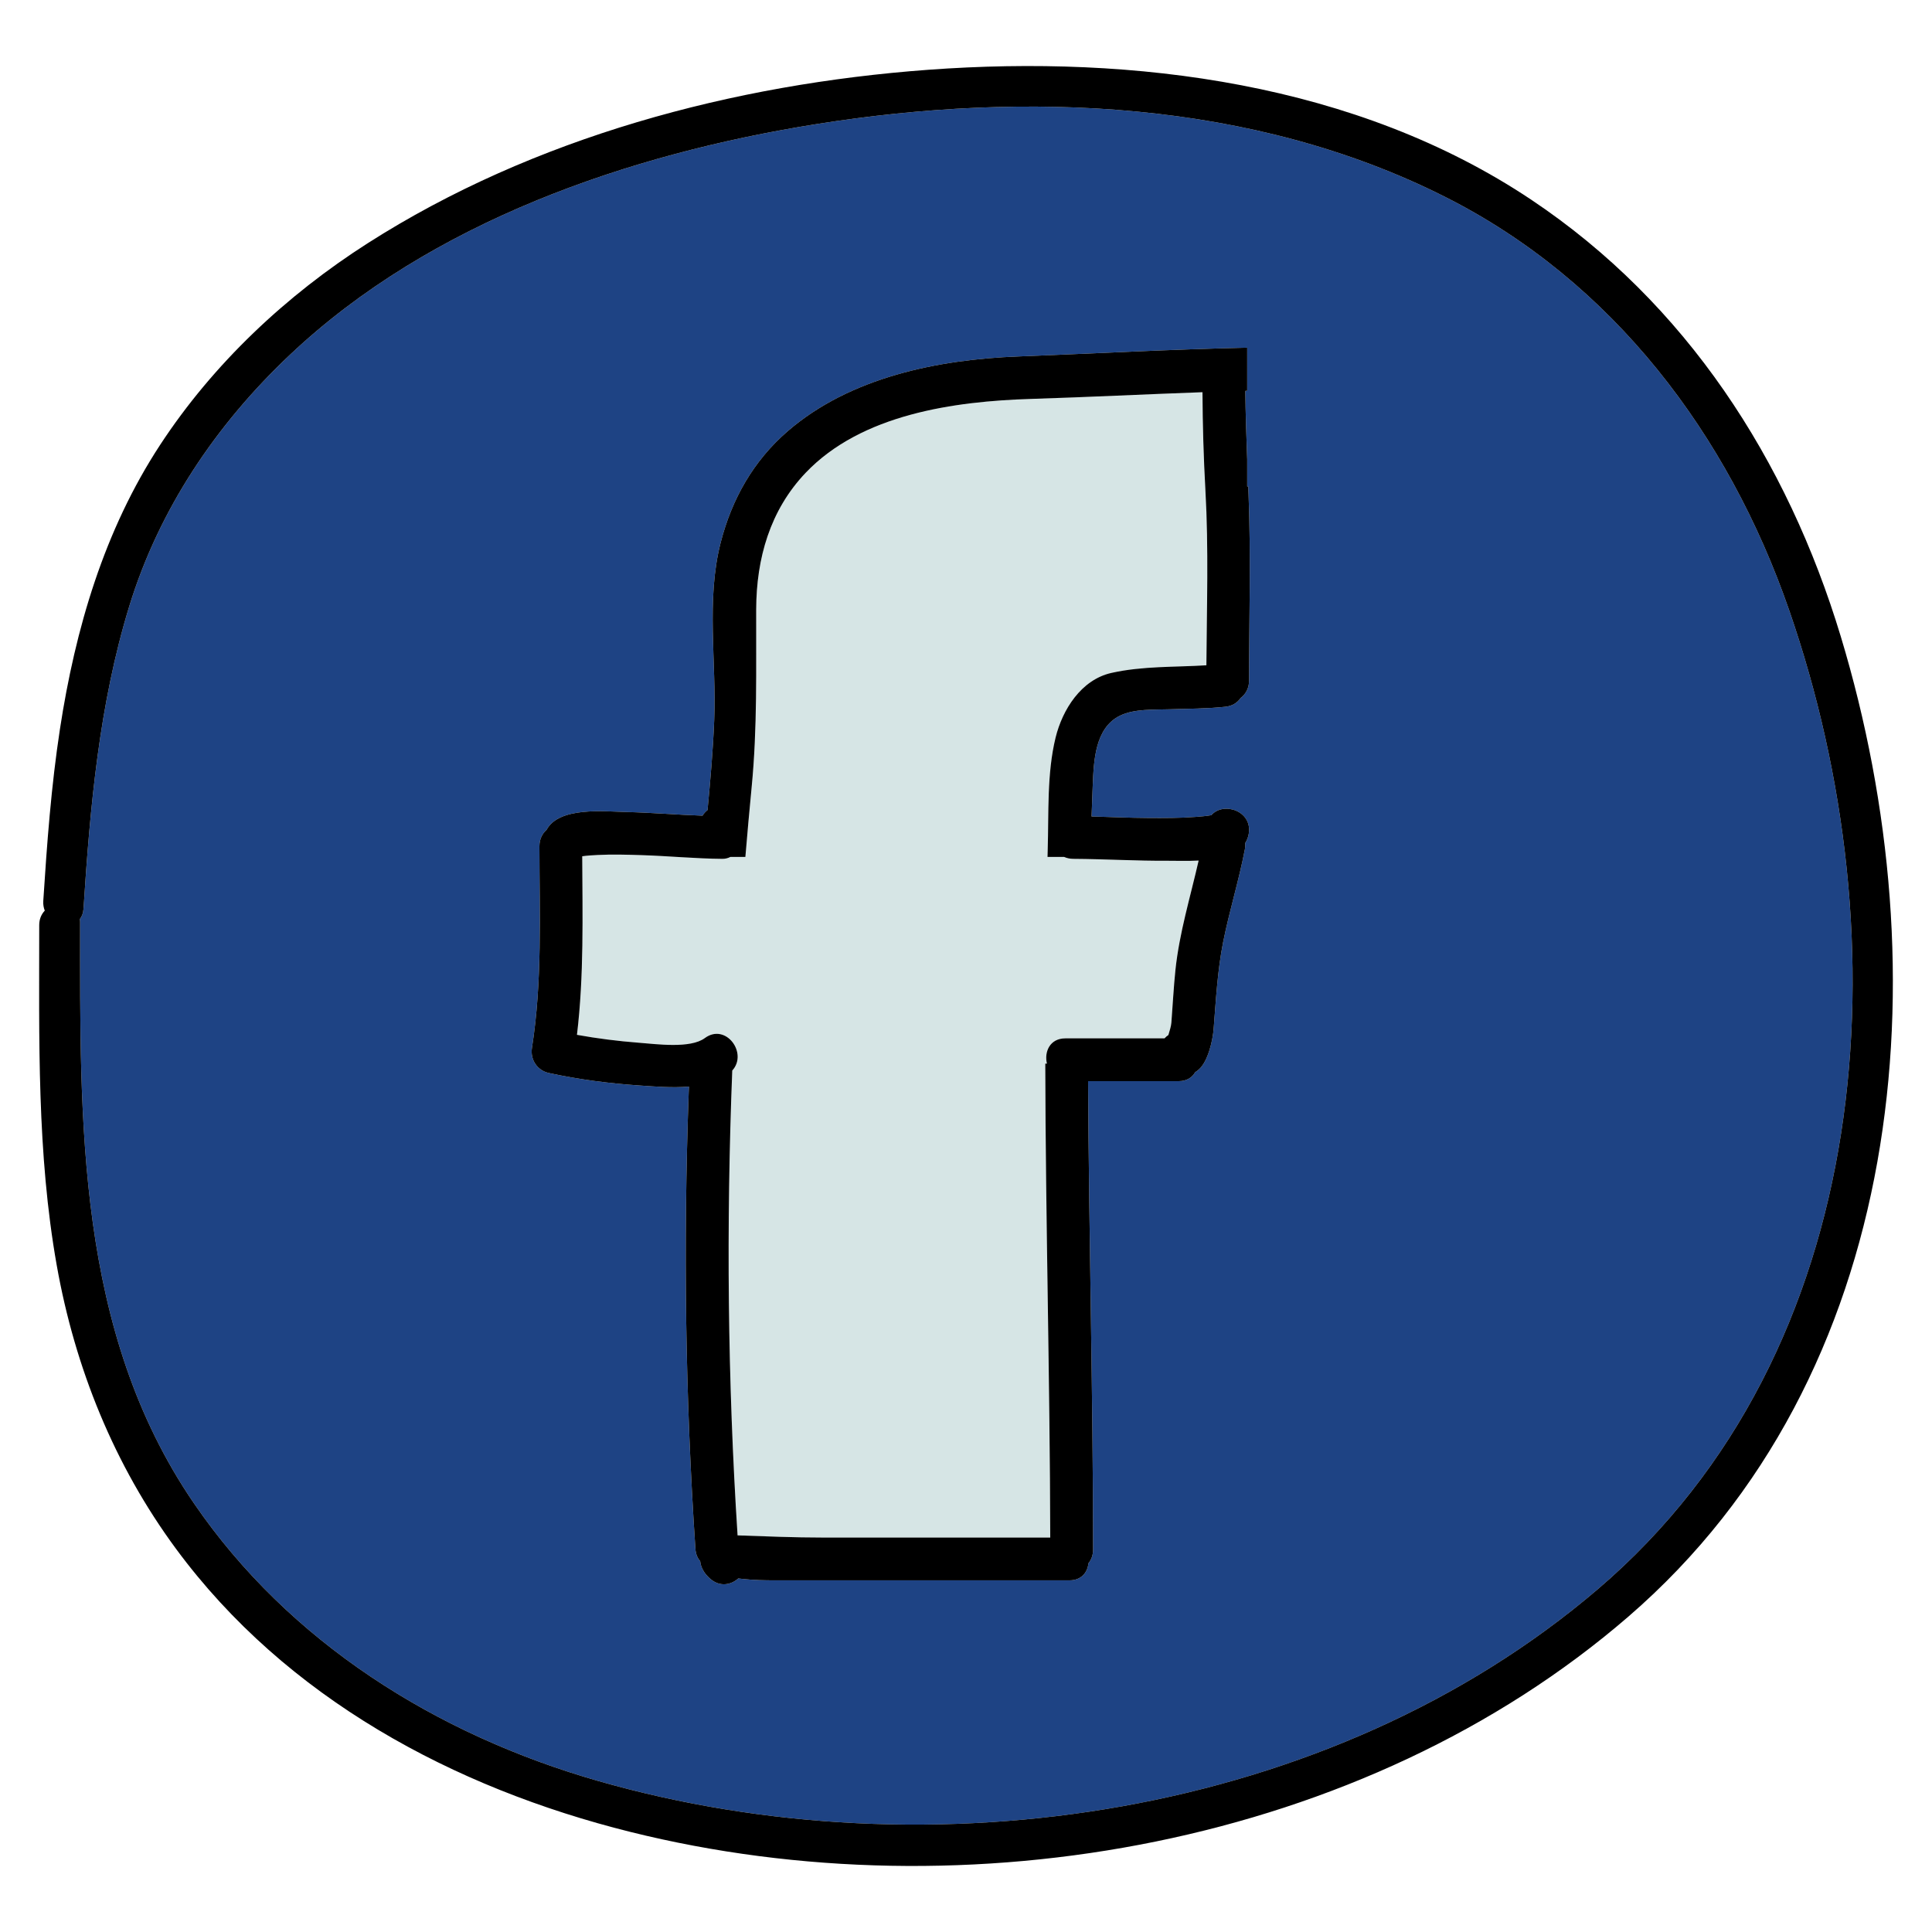 <?xml version="1.0" encoding="utf-8"?>
<!-- Generator: Adobe Illustrator 16.0.3, SVG Export Plug-In . SVG Version: 6.00 Build 0)  -->
<!DOCTYPE svg PUBLIC "-//W3C//DTD SVG 1.1//EN" "http://www.w3.org/Graphics/SVG/1.1/DTD/svg11.dtd">
<svg version="1.1" id="Layer_1" xmlns="http://www.w3.org/2000/svg" xmlns:xlink="http://www.w3.org/1999/xlink" x="0px" y="0px"
	 width="512px" height="512px" viewBox="0 0 512 512" enable-background="new 0 0 512 512" xml:space="preserve">
<g>
	<g>
		<g>
			<path fill="#D6E5E5" d="M279.746,195.449c1.805-7.363,6.762-15.322,14.789-17.12c8.326-1.864,16.746-1.492,25.172-2.022
				c0.105-15.416,0.613-30.951-0.256-46.315c-0.49-8.707-0.734-17.353-0.781-26.053c-15.143,0.541-30.283,1.307-45.416,1.777
				c-20.363,0.633-44.973,4.038-59.775,19.612c-9.406,9.897-13.033,22.631-13.08,36.135c-0.059,15.892,0.338,31.414-1.215,47.277
				c-0.6,6.115-1.137,12.237-1.65,18.362h-3.982c-0.627,0.321-1.332,0.508-2.117,0.502c-7.098-0.057-14.189-0.755-21.281-0.981
				c-3.916-0.124-7.85-0.243-11.766-0.045c-1.359,0.069-2.736,0.145-4.09,0.341c0.068,15.762,0.479,31.667-1.396,47.324
				c5.402,0.975,10.873,1.668,16.328,2.088c4.848,0.373,13.711,1.604,17.555-1.23c5.561-4.102,11.492,4.011,7.273,8.602
				c-1.615,41.056-1.234,82.191,1.408,123.188c7.541,0.261,14.908,0.578,22.609,0.578h60.252
				c-0.09-41.865-1.221-83.724-1.318-125.589h0.438c-0.748-3.134,0.77-6.703,4.881-6.703h26.283
				c0.303-0.335,0.643-0.633,1.018-0.881c0.014-0.042,0.029-0.084,0.041-0.123c0.297-1.033,0.68-2.13,0.764-3.209
				c0.359-4.583,0.592-9.363,1.074-13.939c1.041-9.859,3.953-19.334,6.146-28.966c-3.068,0.158-6.014,0.039-8.018,0.053
				c-8.402,0.057-16.787-0.459-25.184-0.507c-0.912-0.005-1.725-0.188-2.434-0.502h-4.416c0.018-0.604,0.029-1.21,0.049-1.815
				C277.953,215.536,277.406,205.005,279.746,195.449z"/>
		</g>
	</g>
	<g>
		<g>
			<path fill="#1E4384" d="M474.158,161.739c-16.125-46.552-46.66-87.148-91.268-109.607
				C331.941,26.481,271.938,24.06,216.475,32.87c-49.779,7.906-102.279,25.918-139.578,61.098
				c-19.578,18.467-34.738,40.916-42.662,66.768c-7.961,25.975-10.365,53.114-12.104,80.102c-0.072,1.145-0.426,2.039-0.953,2.711
				c0.031,0.247,0.051,0.502,0.051,0.772c0,52.927-1.062,108.335,30.076,153.938c25.32,37.082,64.48,61.467,107.197,73.711
				c88,25.225,194.16,9.605,264.924-50.809C497.533,357.89,504.342,248.876,474.158,161.739z M304.355,216.774
				c4.145,0.023,8.311,0.038,12.447-0.279c1.402-0.108,2.82-0.218,4.209-0.461c3.197-3.667,10.932-1.155,9.922,4.918
				c-0.156,0.942-0.486,1.757-0.943,2.47c0.043,0.521,0.023,1.074-0.09,1.665c-1.588,8.291-4.121,16.357-5.768,24.633
				c-1.482,7.459-1.908,15.344-2.502,22.909c-0.238,3.062-1.467,8.563-3.865,10.736c-0.338,0.307-0.689,0.562-1.047,0.794
				c-0.779,1.379-2.215,2.356-4.363,2.356h-23.996c0.215,41.375,1.305,82.741,1.322,124.118c0.002,1.493-0.479,2.714-1.234,3.656
				c-0.24,2.402-1.865,4.518-5.029,4.518h-77.859c-2.91,0-5.762-0.052-8.656-0.364c-0.416-0.045-0.834-0.092-1.252-0.138
				c-1.922,1.721-4.844,2.302-7.375,0.137c-1.732-1.48-2.566-3.13-2.717-4.71c-0.703-0.808-1.174-1.889-1.266-3.257
				c-2.688-40.197-3.223-80.537-1.783-120.797c0.021-0.573,0.049-1.146,0.072-1.721c-4.439,0.381-9.08-0.02-12.977-0.283
				c-8.094-0.548-16.205-1.593-24.137-3.315c-3.109-0.676-4.986-3.553-4.494-6.665c2.771-17.559,1.982-35.518,1.977-53.245v-0.182
				c0-1.895,0.768-3.354,1.898-4.354c3.312-6.201,15.445-4.851,21.014-4.722c6.771,0.157,13.541,0.732,20.312,0.971
				c0.357-0.58,0.811-1.079,1.33-1.483c0.758-7.923,1.443-15.849,1.768-23.777c0.633-15.51-2.197-31.844,1.703-47.071
				c2.967-11.582,8.697-21.725,17.793-29.576c16.541-14.279,39.787-18.972,61.066-19.788c20.195-0.774,40.443-1.889,60.686-2.326
				v11.435c-0.164,0.004-0.33,0.006-0.494,0.01c0.061,6.056,0.264,12.087,0.494,18.128v7.205h0.279
				c0.027,0.703,0.055,1.403,0.082,2.106c0.635,16.4,0.141,32.902,0.141,49.315c0,2.081-0.926,3.64-2.244,4.639
				c-0.824,1.213-2.152,2.116-4.021,2.319c-4.928,0.535-9.871,0.499-14.818,0.67c-4.131,0.143-9.326-0.163-13.125,1.688
				c-6.625,3.228-6.947,11.915-7.225,18.386c-0.119,2.776-0.217,5.555-0.312,8.331C294.303,216.514,299.326,216.745,304.355,216.774
				z"/>
		</g>
	</g>
	<g>
		<g>
			<path d="M487.826,168.675c-14.17-46.857-40.941-88.285-82.014-115.738c-46.359-30.985-105.275-38.447-159.783-34.447
				C194.33,22.284,141.4,36.388,97.434,64.468c-21.602,13.795-40.879,31.898-54.967,53.381
				c-14.859,22.66-22.512,48.775-26.58,75.363c-2.311,15.085-3.439,30.333-4.418,45.553c-0.062,0.949,0.094,1.805,0.398,2.563
				c-0.889,0.938-1.473,2.218-1.473,3.828c0,30.126-0.645,60.399,4.645,90.183c4.822,27.145,15.229,52.928,31.631,75.148
				c29.15,39.498,73.502,63.312,120.389,74.99c88.939,22.154,194.244,3.654,264.5-57.08
				C505.537,364.444,514.717,257.61,487.826,168.675z M423.426,421.161c-70.764,60.414-176.924,76.033-264.924,50.809
				c-42.717-12.244-81.877-36.629-107.197-73.711C20.166,352.655,21.229,297.247,21.229,244.32c0-0.271-0.02-0.525-0.051-0.772
				c0.527-0.672,0.881-1.566,0.953-2.711c1.738-26.987,4.143-54.127,12.104-80.102c7.924-25.852,23.084-48.301,42.662-66.768
				c37.299-35.18,89.799-53.191,139.578-61.098c55.463-8.811,115.467-6.389,166.416,19.262
				c44.607,22.459,75.143,63.056,91.268,109.607C504.342,248.876,497.533,357.89,423.426,421.161z"/>
		</g>
	</g>
	<g>
		<g>
			<path d="M321.012,216.034c-1.389,0.243-2.807,0.353-4.209,0.461c-4.137,0.317-8.303,0.303-12.447,0.279
				c-5.029-0.029-10.053-0.261-15.078-0.402c0.096-2.776,0.193-5.555,0.312-8.331c0.277-6.471,0.6-15.158,7.225-18.386
				c3.799-1.852,8.994-1.546,13.125-1.688c4.947-0.171,9.891-0.135,14.818-0.67c1.869-0.203,3.197-1.106,4.021-2.319
				c1.318-0.999,2.244-2.558,2.244-4.639c0-16.413,0.494-32.915-0.141-49.315c-0.027-0.703-0.055-1.403-0.082-2.106h-0.279v-7.205
				c-0.23-6.041-0.434-12.072-0.494-18.128c0.164-0.004,0.33-0.006,0.494-0.01V92.14c-20.242,0.438-40.49,1.552-60.686,2.326
				c-21.279,0.816-44.525,5.509-61.066,19.788c-9.096,7.852-14.826,17.994-17.793,29.576c-3.9,15.228-1.07,31.562-1.703,47.071
				c-0.324,7.929-1.01,15.854-1.768,23.777c-0.52,0.404-0.973,0.903-1.33,1.483c-6.771-0.238-13.541-0.813-20.312-0.971
				c-5.568-0.129-17.701-1.479-21.014,4.722c-1.131,1.001-1.898,2.46-1.898,4.354v0.182c0.006,17.728,0.795,35.687-1.977,53.245
				c-0.492,3.112,1.385,5.989,4.494,6.665c7.932,1.723,16.043,2.768,24.137,3.315c3.896,0.264,8.537,0.664,12.977,0.283
				c-0.023,0.574-0.051,1.147-0.072,1.721c-1.439,40.26-0.904,80.6,1.783,120.797c0.092,1.368,0.562,2.449,1.266,3.257
				c0.15,1.58,0.984,3.229,2.717,4.71c2.531,2.165,5.453,1.584,7.375-0.137c0.418,0.046,0.836,0.093,1.252,0.138
				c2.895,0.312,5.746,0.364,8.656,0.364h77.859c3.164,0,4.789-2.115,5.029-4.518c0.756-0.942,1.236-2.163,1.234-3.656
				c-0.018-41.377-1.107-82.743-1.322-124.118h23.996c2.148,0,3.584-0.978,4.363-2.356c0.357-0.231,0.709-0.487,1.047-0.794
				c2.398-2.173,3.627-7.675,3.865-10.736c0.594-7.565,1.02-15.45,2.502-22.909c1.646-8.275,4.18-16.342,5.768-24.633
				c0.113-0.591,0.133-1.145,0.09-1.665c0.457-0.713,0.787-1.527,0.943-2.47C331.943,214.879,324.209,212.367,321.012,216.034z
				 M311.506,257.024c-0.482,4.576-0.715,9.356-1.074,13.939c-0.084,1.079-0.467,2.176-0.764,3.209
				c-0.012,0.039-0.027,0.081-0.041,0.123c-0.375,0.248-0.715,0.546-1.018,0.881h-26.283c-4.111,0-5.629,3.569-4.881,6.703h-0.438
				c0.098,41.865,1.229,83.724,1.318,125.589h-60.252c-7.701,0-15.068-0.317-22.609-0.578c-2.643-40.997-3.023-82.133-1.408-123.188
				c4.219-4.591-1.713-12.703-7.273-8.602c-3.844,2.834-12.707,1.604-17.555,1.23c-5.455-0.42-10.926-1.113-16.328-2.088
				c1.875-15.657,1.465-31.562,1.396-47.324c1.354-0.196,2.73-0.271,4.09-0.341c3.916-0.198,7.85-0.079,11.766,0.045
				c7.092,0.227,14.184,0.925,21.281,0.981c0.785,0.006,1.49-0.181,2.117-0.502h3.982c0.514-6.125,1.051-12.247,1.65-18.362
				c1.553-15.863,1.156-31.386,1.215-47.277c0.047-13.504,3.674-26.237,13.08-36.135c14.803-15.574,39.412-18.979,59.775-19.612
				c15.133-0.471,30.273-1.236,45.416-1.777c0.047,8.7,0.291,17.346,0.781,26.053c0.869,15.364,0.361,30.899,0.256,46.315
				c-8.426,0.53-16.846,0.158-25.172,2.022c-8.027,1.798-12.984,9.757-14.789,17.12c-2.34,9.556-1.793,20.087-2.096,29.838
				c-0.02,0.605-0.031,1.211-0.049,1.815h4.416c0.709,0.314,1.521,0.497,2.434,0.502c8.396,0.048,16.781,0.563,25.184,0.507
				c2.004-0.014,4.949,0.105,8.018-0.053C315.459,237.69,312.547,247.165,311.506,257.024z"/>
		</g>
	</g>
</g>
</svg>
